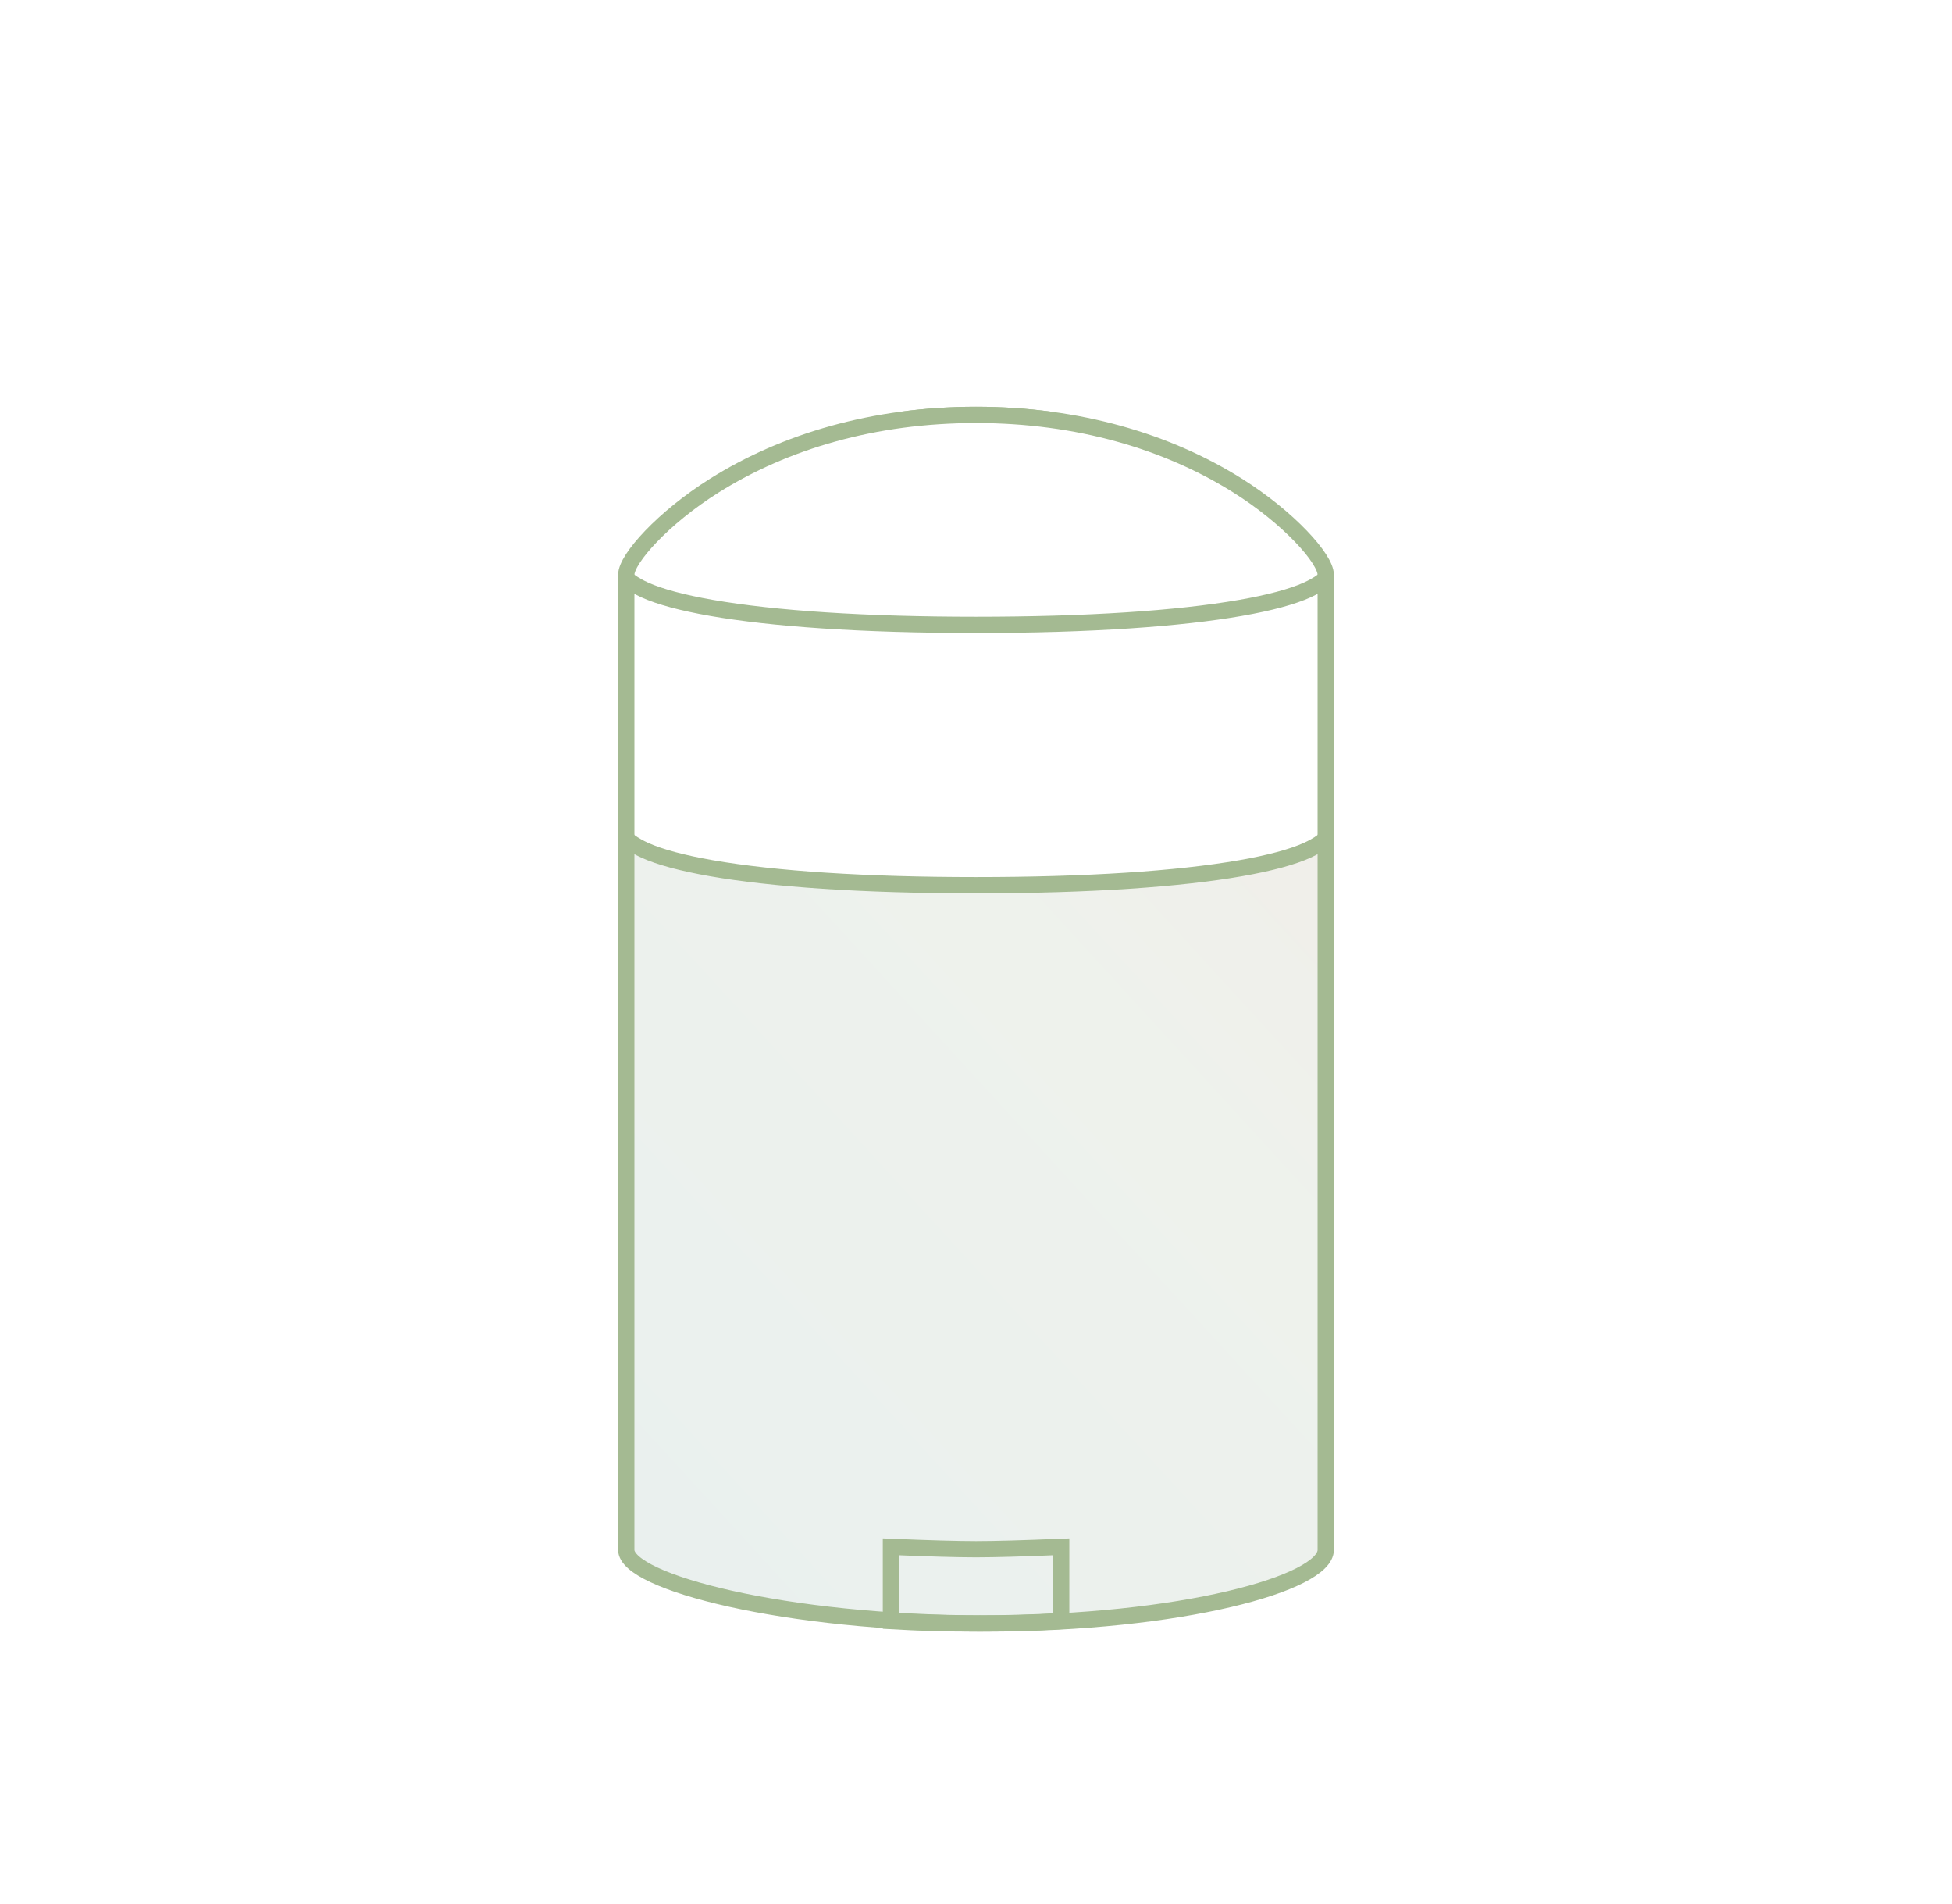 <svg xmlns="http://www.w3.org/2000/svg" width="120" height="117" viewBox="0 0 120 117">
  <defs>
    <linearGradient id="category--stick-a" x1=".668%" y1=".668%" y2="100%">
      <stop offset="0%" stop-color="#C9DAD6"/>
      <stop offset="73.025%" stop-color="#D5DED0"/>
      <stop offset="100%" stop-color="#DAD5C9"/>
    </linearGradient>
  </defs>
  <g fill="none" fill-rule="evenodd">
    <rect width="120" height="180"/>
    <g transform="translate(38 25)">
      <path fill="url(#category--stick-a)" fill-opacity=".4" d="M44,74.566 L44,30.83 C44,28.85 36.249,26.528 22,26.528 C7.751,26.528 0,28.85 0,30.83 L0,74.566 C0,74.566 7.667,71.698 22,71.698 C36.333,71.698 44,74.566 44,74.566 Z" transform="matrix(1 0 0 -1 0 101.094)"/>
      <path stroke="#A4BA92" d="M0.5,10.321 L0.5,70.264 C0.5,72.23 10.245,74.783 22.5,74.783 C34.647,74.783 43.5,72.302 43.5,70.264 L43.5,10.321 C43.5,9.351 41.237,6.823 38.078,4.841 C33.758,2.132 28.277,0.5 22,0.5 C15.723,0.5 10.242,2.132 5.922,4.841 C2.763,6.823 0.5,9.351 0.5,10.321 Z"/>
      <path stroke="#A4BA92" d="M27.237,74.76 C27.237,74.548 27.237,74.217 27.237,73.603 L27.237,71.463 C27.237,70.773 27.237,70.613 27.237,70.195 C25.573,70.097 23.833,70.047 22.003,70.047 C20.173,70.047 18.431,70.097 16.77,70.195 C16.77,70.704 16.77,70.873 16.77,71.704 C16.77,73.766 16.77,74.244 16.77,74.76 C16.797,74.759 16.825,74.758 16.854,74.757 C17.325,74.736 17.828,74.716 18.344,74.697 C18.85,74.679 19.342,74.663 19.808,74.649 C20.673,74.625 21.417,74.611 22.003,74.611 C22.589,74.611 23.332,74.625 24.198,74.649 C24.664,74.663 25.156,74.679 25.662,74.697 C26.178,74.716 26.681,74.736 27.153,74.757 C27.181,74.758 27.209,74.759 27.237,74.76 Z" transform="matrix(1 0 0 -1 0 144.83)"/>
      <path fill="#A4BA92" fill-rule="nonzero" d="M0 10.3C0 10.307 1.55431223e-15 10.314 1.55431223e-15 10.321 1.93791585e-15 12.301 7.751 13.906 22 13.906 36.249 13.906 44 12.301 44 10.321 44 10.314 44 10.307 44 10.3L42.999 10.3C43 10.307 43 10.314 43 10.321 43 10.309 42.782 10.521 42.155 10.805 41.285 11.198 39.937 11.563 38.172 11.871 34.351 12.537 28.802 12.906 22 12.906 15.198 12.906 9.649 12.537 5.828 11.871 4.063 11.563 2.715 11.198 1.845 10.805 1.218 10.521 1 10.309 1 10.321 1 10.314 1 10.307 1.001 10.3L0 10.3zM17.408.3C18.854.107 20.385 1.77635684e-15 22 1.77635684e-15 23.615 1.77635684e-15 25.146.107 26.592.3L17.408.3zM0 26.3C0 26.307-1.22124533e-15 26.314-1.22124533e-15 26.321-8.8817842e-16 28.301 7.751 29.906 22 29.906 36.249 29.906 44 28.301 44 26.321 44 26.314 44 26.307 44 26.3L42.999 26.3C43 26.307 43 26.314 43 26.321 43 26.309 42.782 26.521 42.155 26.805 41.285 27.198 39.937 27.563 38.172 27.871 34.351 28.537 28.802 28.906 22 28.906 15.198 28.906 9.649 28.537 5.828 27.871 4.063 27.563 2.715 27.198 1.845 26.805 1.218 26.521 1 26.309 1 26.321 1 26.314 1 26.307 1.001 26.3L0 26.3z"/>
    </g>
  </g>
</svg>
